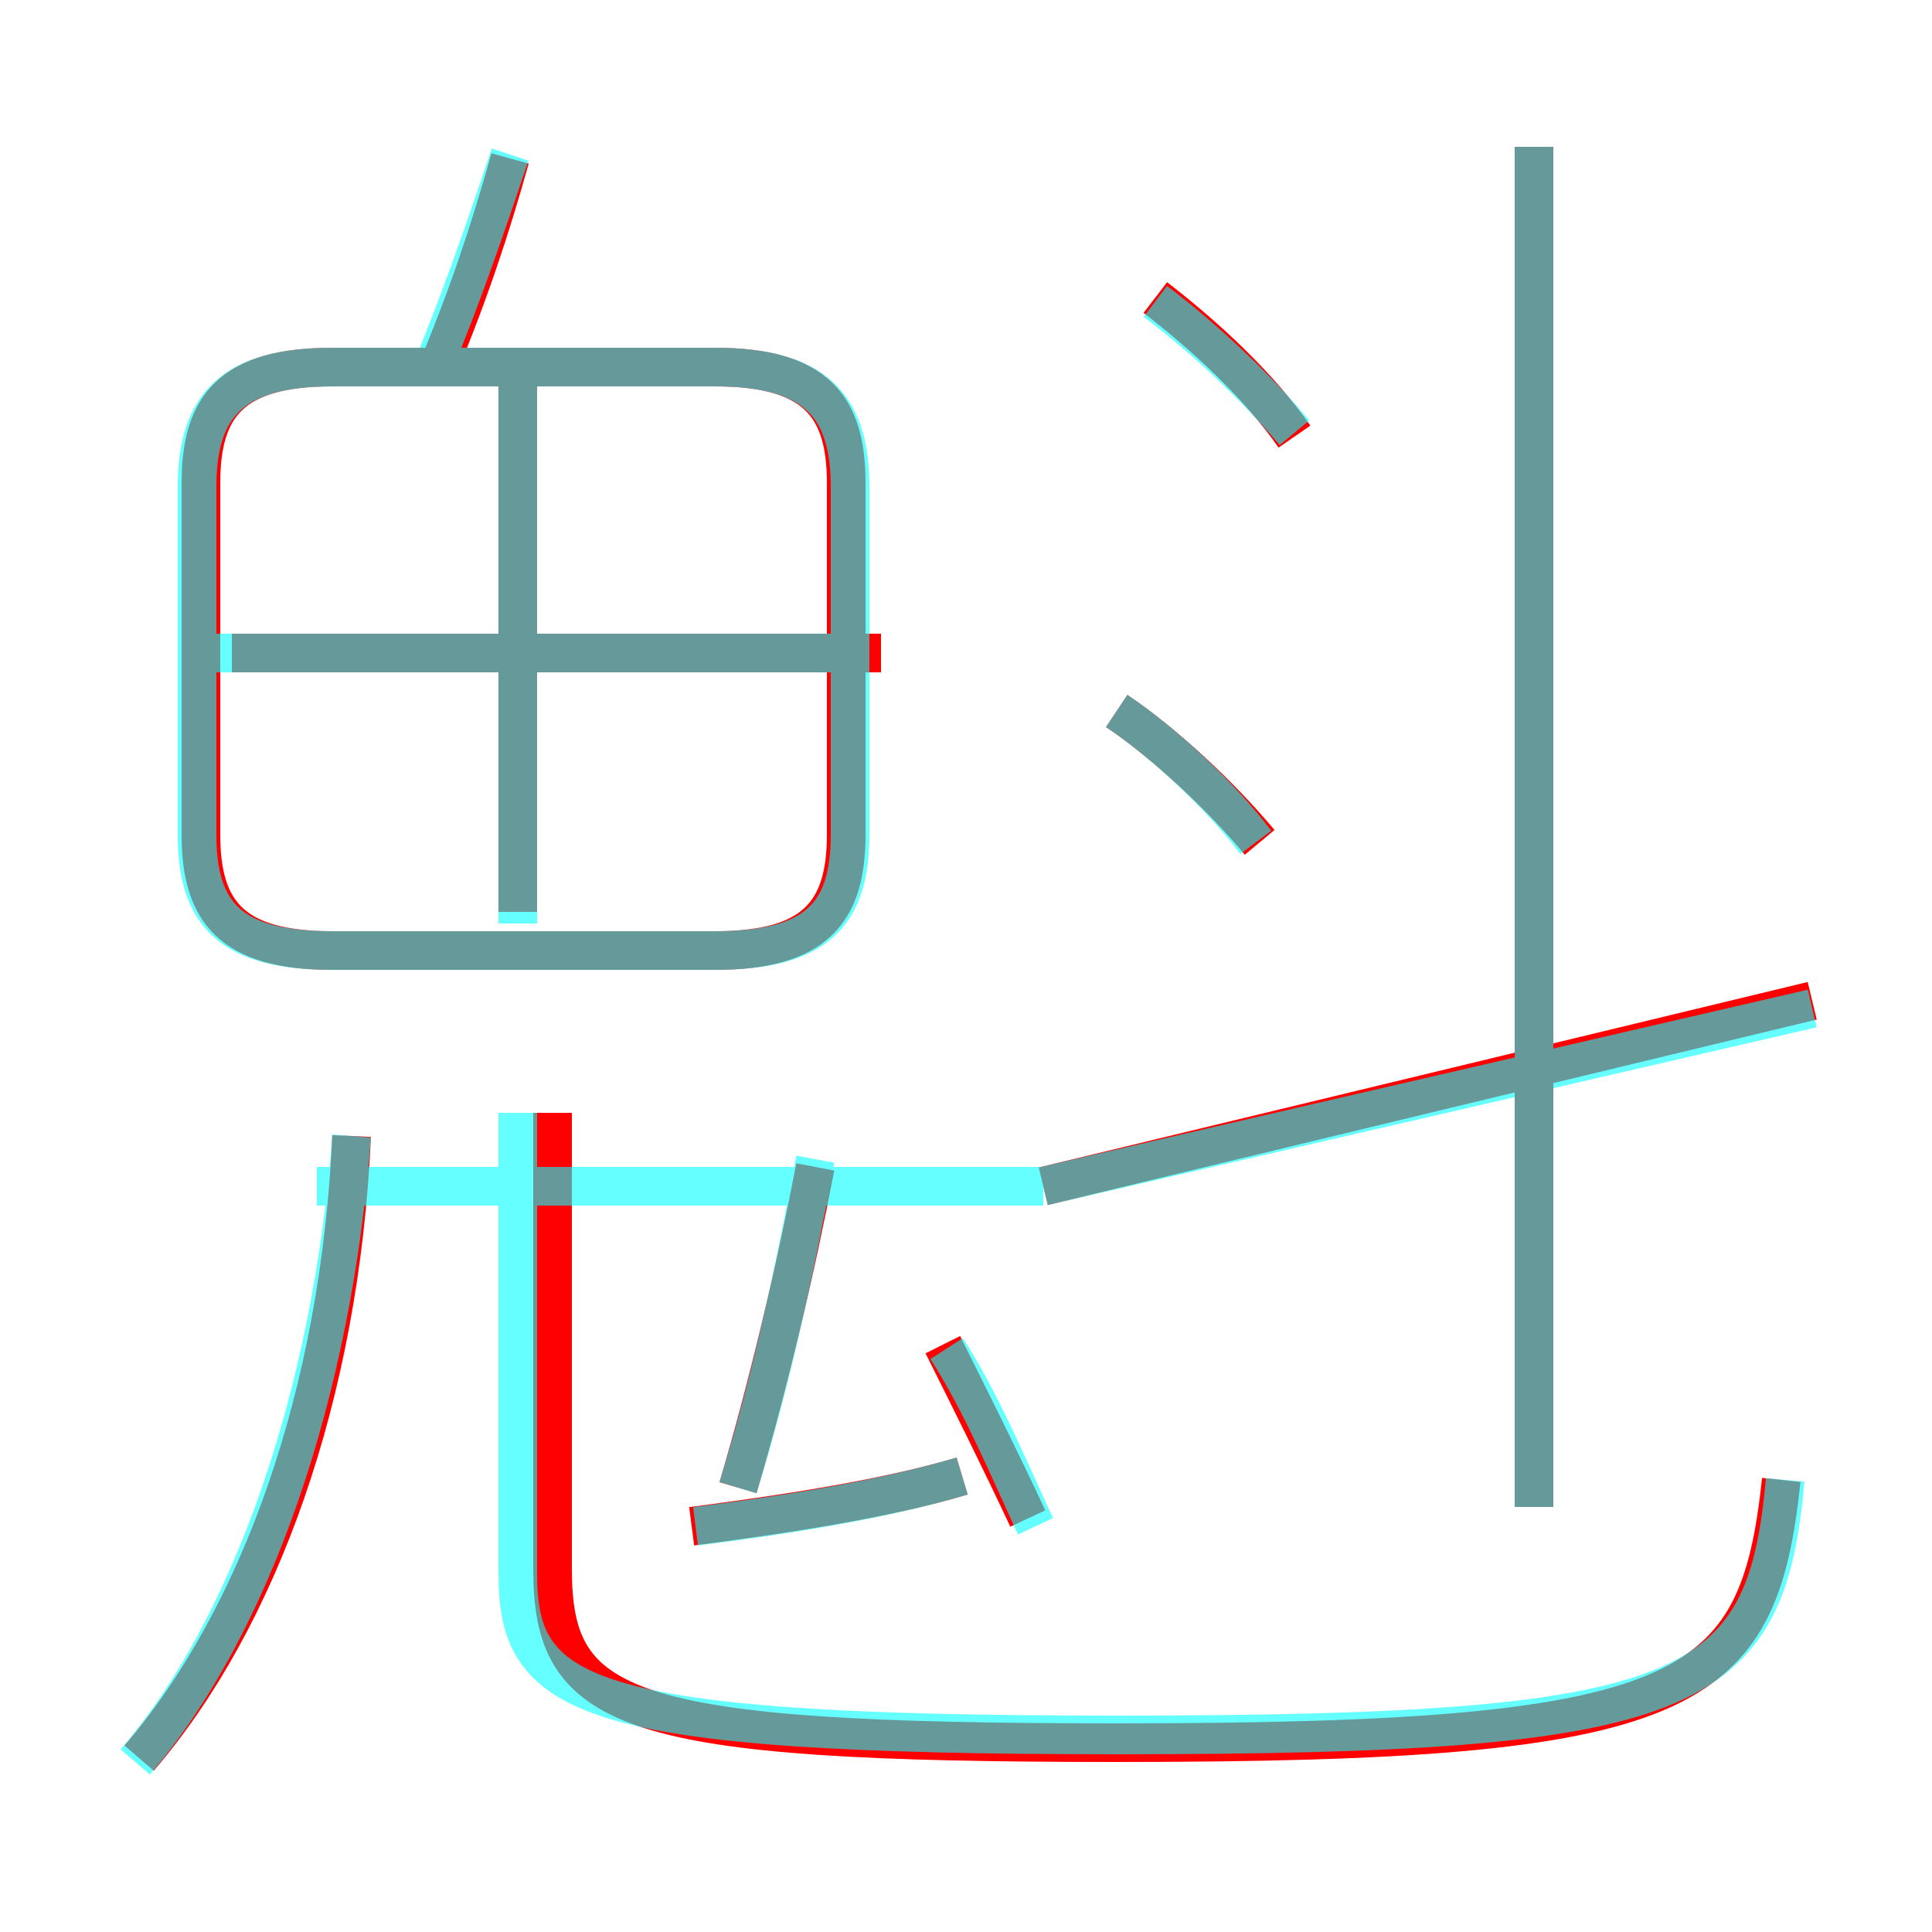 <?xml version='1.0' encoding='utf8'?>
<svg viewBox="0.0 -6.0 50.0 50.0" version="1.1" xmlns="http://www.w3.org/2000/svg">
<rect x="0.0" y="-6.0" width="50.0" height="50.0" fill="#333333" stroke="none"/>
<rect x="-1000" y="-1000" width="2000" height="2000" stroke="white" fill="white"/>
<g style="fill:none;stroke:rgba(255, 0, 0, 1);  stroke-width:1"><path d="M 14.3 -15.2 L 14.3 -3.4 C 14.3 0.3 16.1 1.1 28.9 1.1 C 43.8 1.1 45.5 -0.1 46.1 -5.7 M 3.6 1.5 C 6.7 -2.1 8.8 -7.9 9.1 -14.6 M 24.9 -5.8 C 22.9 -5.2 20.2 -4.8 17.9 -4.5 M 19.1 -5.5 C 19.9 -8.2 20.6 -11.2 21.1 -13.8 M 24.4 -9.2 C 25.1 -7.8 25.9 -6.2 26.6 -4.7 M 8.6 -19.4 L 18.5 -19.4 C 21.1 -19.4 21.9 -20.4 21.9 -22.4 L 21.9 -31.5 C 21.9 -33.5 21.1 -34.5 18.5 -34.5 L 8.6 -34.5 C 6.0 -34.5 5.2 -33.5 5.2 -31.5 L 5.2 -22.4 C 5.2 -20.4 6.0 -19.4 8.6 -19.4 Z M 13.4 -20.4 L 13.4 -34.5 M 6.0 -27.1 L 22.8 -27.1 M 11.3 -34.4 C 12.1 -36.3 12.7 -38.1 13.2 -39.9 M 27.0 -13.3 L 46.9 -18.1 M 32.6 -22.2 C 31.6 -23.4 30.1 -24.8 28.9 -25.6 M 39.7 -5.0 L 39.7 -40.2 M 33.5 -32.7 C 32.6 -34.0 31.2 -35.3 29.9 -36.3" transform="translate(0.0 38.0)" />
</g>
<g style="fill:none;stroke:rgba(0, 255, 255, 0.6);  stroke-width:1">
<path d="M 46.2 -5.7 C 45.7 -0.1 43.8 0.9 28.9 0.9 C 14.9 0.9 13.4 -0.1 13.4 -3.3 L 13.4 -15.2 M 3.5 1.6 C 6.5 -1.9 8.6 -7.9 9.1 -14.6 M 18.0 -4.5 C 20.4 -4.8 22.9 -5.2 24.9 -5.8 M 13.4 -20.1 L 13.4 -34.0 M 8.6 -19.4 L 18.5 -19.4 C 21.1 -19.4 22.0 -20.3 22.0 -22.4 L 22.0 -31.4 C 22.0 -33.5 21.1 -34.5 18.5 -34.5 L 8.6 -34.5 C 6.0 -34.5 5.1 -33.5 5.1 -31.4 L 5.1 -22.4 C 5.1 -20.3 6.0 -19.4 8.6 -19.4 Z M 21.1 -14.0 C 20.6 -11.3 20.0 -8.4 19.1 -5.5 M 21.6 -27.1 L 5.5 -27.1 M 26.8 -4.5 C 26.1 -6.0 25.4 -7.7 24.5 -9.1 M 27.0 -13.3 L 8.2 -13.3 M 32.5 -22.2 C 31.6 -23.4 30.1 -24.8 28.9 -25.6 M 11.2 -34.5 C 11.9 -36.2 12.5 -37.9 13.2 -40.0 M 27.0 -13.3 L 46.9 -17.9 M 39.7 -5.0 L 39.7 -40.2 M 33.5 -32.8 C 32.5 -34.0 31.1 -35.3 29.9 -36.2" transform="translate(0.0 38.0)" />
</g>
</svg>